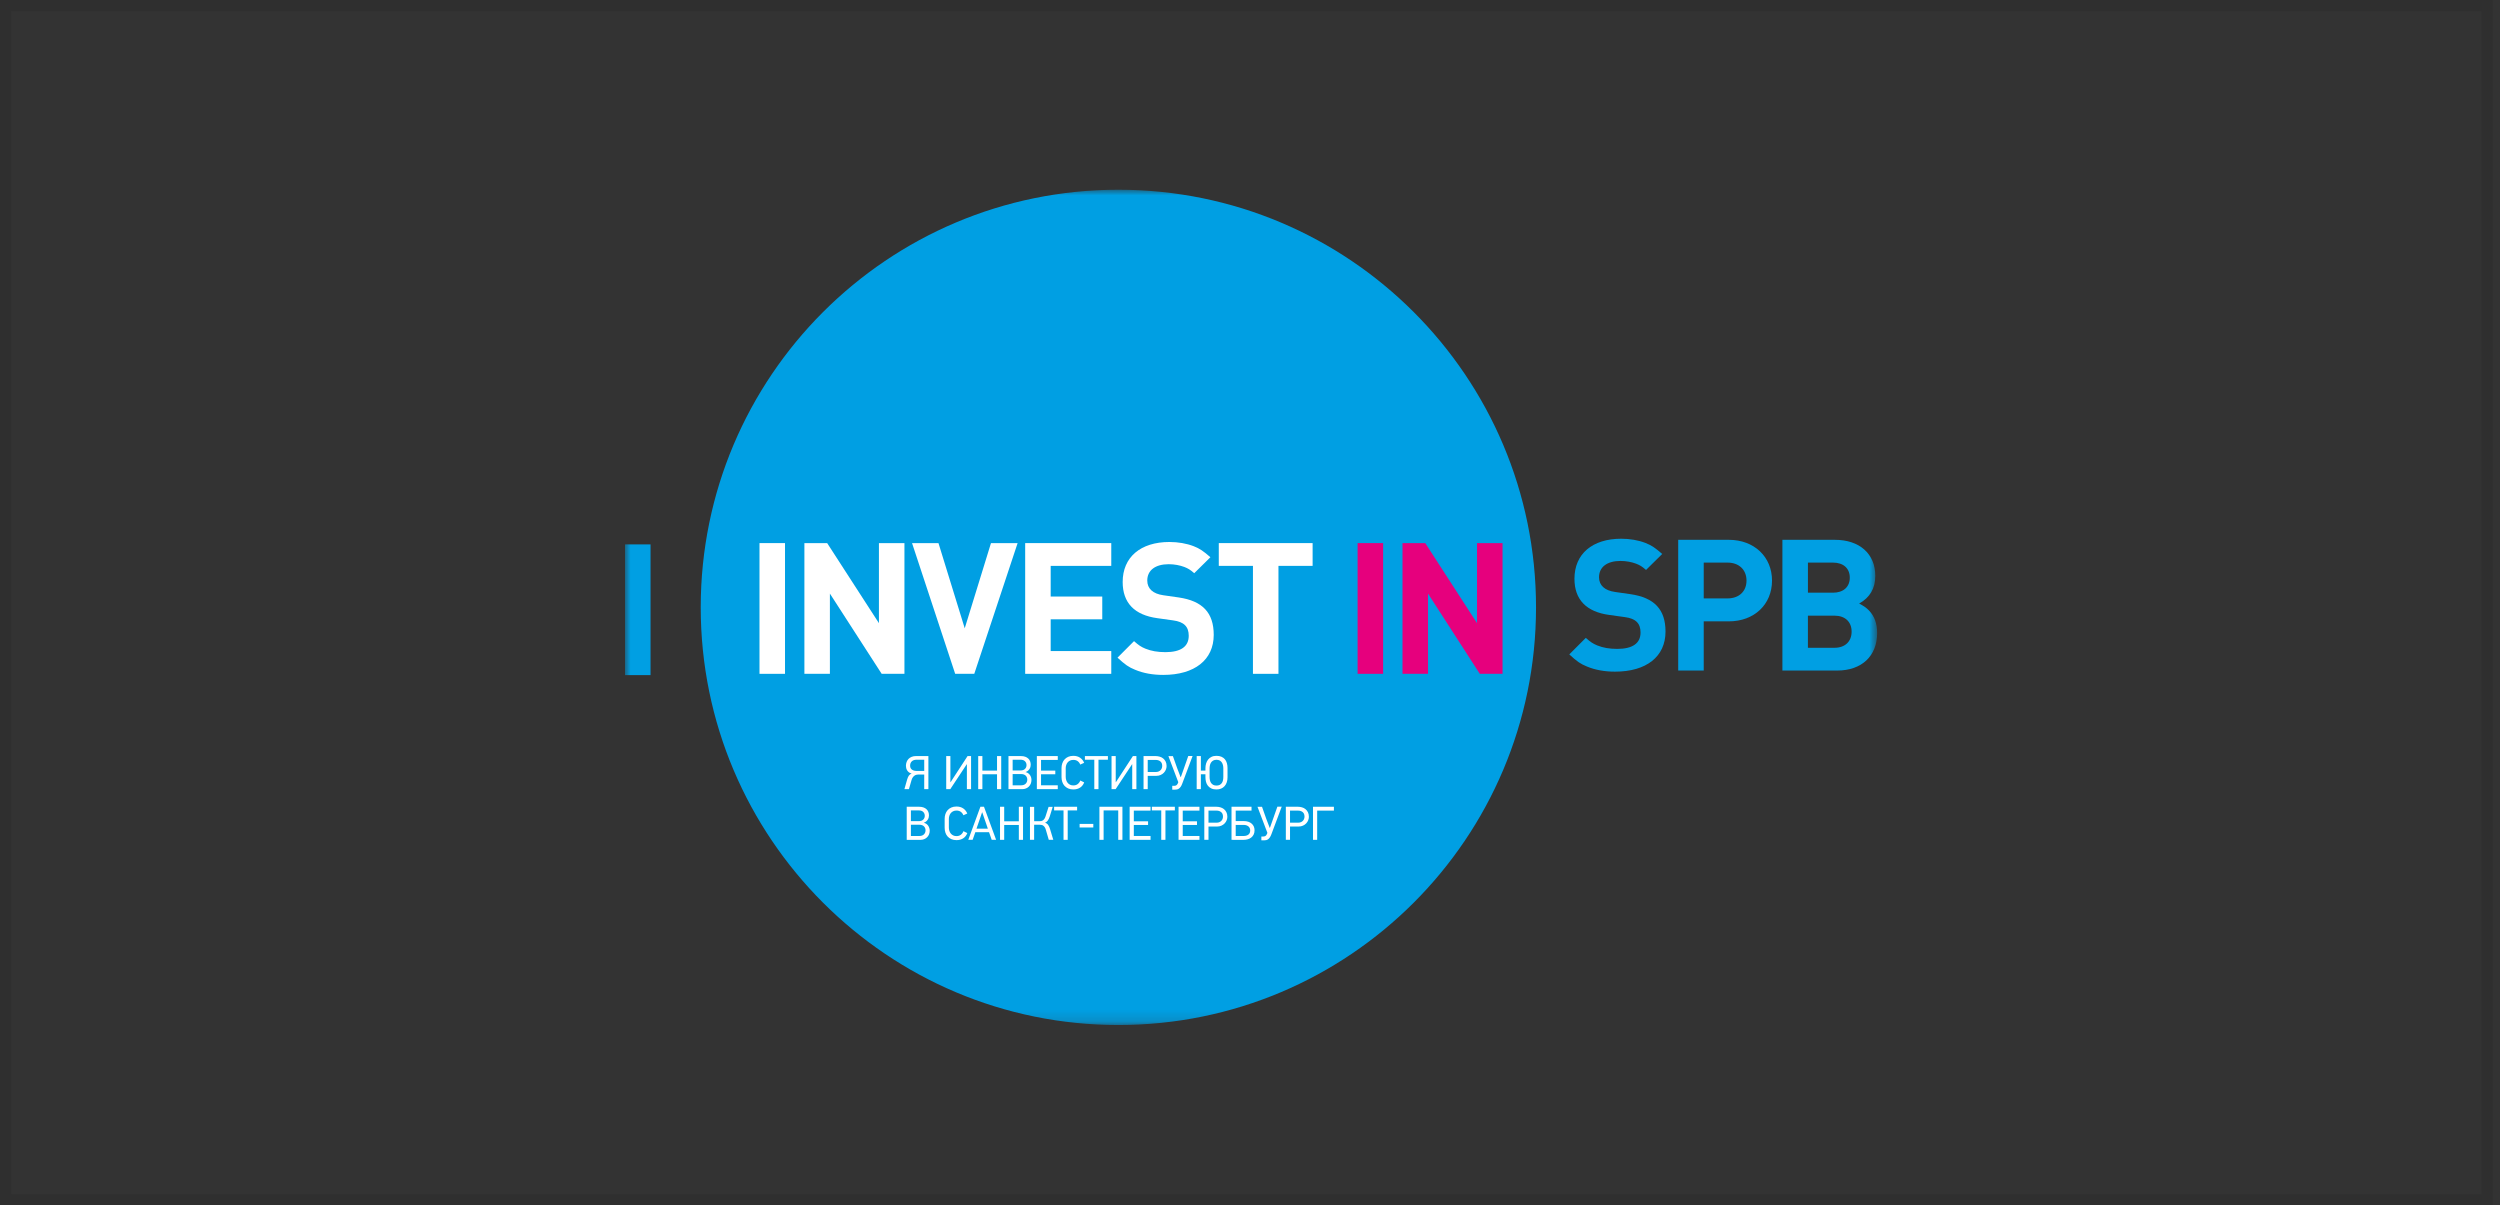 <svg width="224" height="108" viewBox="0 0 224 108" fill="none" xmlns="http://www.w3.org/2000/svg">
<rect x="0" y="0" width="224" height="108" fill="#333333" stroke="none"/>
<mask id="mask0_22_3428" style="mask-type:luminance" maskUnits="userSpaceOnUse" x="56" y="17" width="113" height="75">
<path d="M168.19 17H56V91.842H168.19V17Z" fill="white"/>
</mask>
<g mask="url(#mask0_22_3428)">
<path d="M137.628 54.422C137.628 75.088 120.874 91.842 100.207 91.842C79.539 91.842 62.785 75.088 62.785 54.422C62.785 33.753 79.539 16.999 100.207 16.999C120.874 16.999 137.628 33.752 137.628 54.422Z" fill="#009FE3"/>
</g>
<mask id="mask1_22_3428" style="mask-type:luminance" maskUnits="userSpaceOnUse" x="56" y="17" width="113" height="75">
<path d="M168.19 17H56V91.842H168.19V17Z" fill="white"/>
</mask>
<g mask="url(#mask1_22_3428)">
<path d="M58.288 48.778H56V60.49H58.288V48.778Z" fill="#009FE3"/>
</g>
<mask id="mask2_22_3428" style="mask-type:luminance" maskUnits="userSpaceOnUse" x="56" y="17" width="113" height="75">
<path d="M168.19 17H56V91.842H168.19V17Z" fill="white"/>
</mask>
<g mask="url(#mask2_22_3428)">
<path d="M146.598 50.507C146.201 50.359 145.708 50.26 145.2 50.26C143.997 50.26 143.273 50.804 143.273 51.724C143.273 52.448 143.784 52.909 144.706 53.04L146.088 53.237C148.227 53.55 149.23 54.603 149.23 56.594C149.23 58.829 147.519 60.18 144.707 60.18C143.785 60.18 142.931 60.032 142.189 59.719C141.612 59.489 141.284 59.258 140.609 58.633L142.088 57.153C142.518 57.531 142.715 57.664 143.109 57.829C143.636 58.042 144.213 58.141 144.903 58.141C146.267 58.141 146.993 57.647 146.993 56.675C146.993 55.853 146.564 55.424 145.595 55.294L144.179 55.097C142.123 54.817 141.071 53.715 141.071 51.857C141.071 49.635 142.667 48.27 145.264 48.27C146.039 48.27 146.795 48.401 147.436 48.649C147.979 48.863 148.292 49.076 148.935 49.635L147.485 51.067C147.106 50.737 146.926 50.639 146.598 50.507Z" fill="#009FE3"/>
</g>
<mask id="mask3_22_3428" style="mask-type:luminance" maskUnits="userSpaceOnUse" x="56" y="17" width="113" height="75">
<path d="M168.19 17H56V91.842H168.19V17Z" fill="white"/>
</mask>
<g mask="url(#mask3_22_3428)">
<path d="M154.908 48.368C157.161 48.368 158.773 49.882 158.773 52.021C158.773 54.16 157.176 55.673 154.908 55.673H152.654V60.081H150.367V48.368H154.908ZM154.793 53.617C155.812 53.617 156.487 52.992 156.487 52.021C156.487 51.05 155.811 50.409 154.793 50.409H152.654V53.617H154.793Z" fill="#009FE3"/>
</g>
<mask id="mask4_22_3428" style="mask-type:luminance" maskUnits="userSpaceOnUse" x="56" y="17" width="113" height="75">
<path d="M168.19 17H56V91.842H168.19V17Z" fill="white"/>
</mask>
<g mask="url(#mask4_22_3428)">
<path d="M167.466 54.703C167.977 55.245 168.191 55.903 168.191 56.725C168.191 58.782 166.809 60.081 164.607 60.081H159.703V48.368H164.409C166.613 48.368 168.026 49.619 168.026 51.593C168.026 52.713 167.55 53.534 166.581 54.077C167.039 54.324 167.22 54.456 167.466 54.703ZM164.228 53.106C165.165 53.106 165.741 52.596 165.741 51.757C165.741 50.918 165.165 50.408 164.228 50.408H161.99V53.106H164.228ZM164.375 58.041C165.312 58.041 165.905 57.482 165.905 56.595C165.905 55.705 165.311 55.163 164.375 55.163H161.989V58.041H164.375Z" fill="#009FE3"/>
</g>
<mask id="mask5_22_3428" style="mask-type:luminance" maskUnits="userSpaceOnUse" x="56" y="17" width="113" height="75">
<path d="M168.19 17H56V91.842H168.19V17Z" fill="white"/>
</mask>
<g mask="url(#mask5_22_3428)">
<path d="M70.337 48.662H68.051V60.375H70.337V48.662Z" fill="white"/>
</g>
<mask id="mask6_22_3428" style="mask-type:luminance" maskUnits="userSpaceOnUse" x="56" y="17" width="113" height="75">
<path d="M168.19 17H56V91.842H168.19V17Z" fill="white"/>
</mask>
<g mask="url(#mask6_22_3428)">
<path d="M78.998 60.375L74.359 53.186V60.375H72.074V48.662H74.114L78.752 55.835V48.662H81.038V60.375H78.998Z" fill="white"/>
</g>
<mask id="mask7_22_3428" style="mask-type:luminance" maskUnits="userSpaceOnUse" x="56" y="17" width="113" height="75">
<path d="M168.19 17H56V91.842H168.19V17Z" fill="white"/>
</mask>
<g mask="url(#mask7_22_3428)">
<path d="M87.295 60.375H85.584L81.719 48.662H84.087L86.44 56.295L88.792 48.662H91.178L87.295 60.375Z" fill="white"/>
</g>
<mask id="mask8_22_3428" style="mask-type:luminance" maskUnits="userSpaceOnUse" x="56" y="17" width="113" height="75">
<path d="M168.19 17H56V91.842H168.19V17Z" fill="white"/>
</mask>
<g mask="url(#mask8_22_3428)">
<path d="M91.856 60.375V48.662H99.57V50.703H94.141V53.45H98.763V55.49H94.141V58.335H99.57V60.375H91.856Z" fill="white"/>
</g>
<mask id="mask9_22_3428" style="mask-type:luminance" maskUnits="userSpaceOnUse" x="56" y="17" width="113" height="75">
<path d="M168.19 17H56V91.842H168.19V17Z" fill="white"/>
</mask>
<g mask="url(#mask9_22_3428)">
<path d="M106.119 50.801C105.723 50.652 105.23 50.553 104.72 50.553C103.517 50.553 102.795 51.097 102.795 52.018C102.795 52.742 103.305 53.202 104.226 53.333L105.608 53.531C107.746 53.843 108.75 54.896 108.75 56.886C108.75 59.122 107.04 60.472 104.226 60.472C103.305 60.472 102.45 60.325 101.709 60.012C101.133 59.782 100.803 59.55 100.129 58.926L101.609 57.446C102.038 57.824 102.235 57.956 102.63 58.121C103.154 58.334 103.732 58.433 104.423 58.433C105.788 58.433 106.511 57.939 106.511 56.968C106.511 56.146 106.084 55.717 105.114 55.587L103.701 55.389C101.643 55.11 100.591 54.008 100.591 52.148C100.591 49.927 102.186 48.562 104.785 48.562C105.559 48.562 106.314 48.693 106.956 48.94C107.498 49.154 107.81 49.368 108.453 49.927L107.004 51.359C106.628 51.031 106.447 50.933 106.119 50.801Z" fill="white"/>
</g>
<mask id="mask10_22_3428" style="mask-type:luminance" maskUnits="userSpaceOnUse" x="56" y="17" width="113" height="75">
<path d="M168.19 17H56V91.842H168.19V17Z" fill="white"/>
</mask>
<g mask="url(#mask10_22_3428)">
<path d="M114.55 50.702V60.375H112.264V50.702H109.203V48.662H117.61V50.702H114.55Z" fill="white"/>
</g>
<mask id="mask11_22_3428" style="mask-type:luminance" maskUnits="userSpaceOnUse" x="56" y="17" width="113" height="75">
<path d="M168.19 17H56V91.842H168.19V17Z" fill="white"/>
</mask>
<g mask="url(#mask11_22_3428)">
<path d="M123.928 48.662H121.641V60.375H123.928V48.662Z" fill="#E6007D"/>
</g>
<mask id="mask12_22_3428" style="mask-type:luminance" maskUnits="userSpaceOnUse" x="56" y="17" width="113" height="75">
<path d="M168.19 17H56V91.842H168.19V17Z" fill="white"/>
</mask>
<g mask="url(#mask12_22_3428)">
<path d="M132.589 60.375L127.95 53.186V60.375H125.664V48.662H127.703L132.341 55.835V48.662H134.628V60.375H132.589Z" fill="#E6007D"/>
</g>
<mask id="mask13_22_3428" style="mask-type:luminance" maskUnits="userSpaceOnUse" x="56" y="17" width="113" height="75">
<path d="M168.19 17H56V91.842H168.19V17Z" fill="white"/>
</mask>
<g mask="url(#mask13_22_3428)">
<path d="M82.811 69.396H82.283C82.225 69.396 82.167 69.405 82.108 69.42C82.048 69.435 81.991 69.461 81.938 69.498C81.883 69.535 81.833 69.587 81.787 69.651C81.74 69.716 81.702 69.797 81.674 69.894L81.44 70.706H81.035L81.278 69.851C81.32 69.706 81.371 69.59 81.429 69.502C81.488 69.413 81.572 69.35 81.682 69.31C81.581 69.285 81.496 69.247 81.431 69.194C81.366 69.141 81.314 69.082 81.275 69.016C81.237 68.952 81.21 68.883 81.194 68.813C81.178 68.741 81.171 68.674 81.171 68.613C81.171 68.493 81.192 68.38 81.231 68.274C81.271 68.168 81.329 68.075 81.405 67.997C81.482 67.919 81.575 67.857 81.686 67.812C81.797 67.766 81.923 67.744 82.065 67.744H83.184V70.707H82.81L82.811 69.396ZM81.547 68.608C81.547 68.693 81.563 68.764 81.593 68.823C81.624 68.881 81.668 68.929 81.723 68.968C81.779 69.007 81.843 69.034 81.917 69.051C81.991 69.069 82.07 69.077 82.155 69.077H82.811V68.072H82.117C81.941 68.072 81.802 68.119 81.7 68.214C81.597 68.31 81.547 68.441 81.547 68.608Z" fill="white"/>
</g>
<mask id="mask14_22_3428" style="mask-type:luminance" maskUnits="userSpaceOnUse" x="56" y="17" width="113" height="75">
<path d="M168.19 17H56V91.842H168.19V17Z" fill="white"/>
</mask>
<g mask="url(#mask14_22_3428)">
<path d="M84.781 70.707V67.744H85.155V70.077L85.169 70.086L86.694 67.744H87.008V70.707H86.633V68.48L86.62 68.477L85.147 70.707H84.781Z" fill="white"/>
</g>
<mask id="mask15_22_3428" style="mask-type:luminance" maskUnits="userSpaceOnUse" x="56" y="17" width="113" height="75">
<path d="M168.19 17H56V91.842H168.19V17Z" fill="white"/>
</mask>
<g mask="url(#mask15_22_3428)">
<path d="M89.334 70.707V69.375H88.022V70.707H87.648V67.744H88.022V69.047H89.334V67.744H89.709V70.707H89.334Z" fill="white"/>
</g>
<mask id="mask16_22_3428" style="mask-type:luminance" maskUnits="userSpaceOnUse" x="56" y="17" width="113" height="75">
<path d="M168.19 17H56V91.842H168.19V17Z" fill="white"/>
</mask>
<g mask="url(#mask16_22_3428)">
<path d="M92.419 69.887C92.419 70.012 92.397 70.125 92.353 70.227C92.31 70.33 92.25 70.415 92.175 70.487C92.1 70.559 92.013 70.613 91.915 70.65C91.817 70.689 91.713 70.708 91.603 70.708H90.359V67.745H91.479C91.623 67.745 91.75 67.764 91.858 67.803C91.966 67.841 92.057 67.895 92.13 67.963C92.204 68.031 92.259 68.112 92.297 68.208C92.334 68.304 92.352 68.407 92.352 68.521C92.352 68.581 92.344 68.642 92.329 68.706C92.314 68.77 92.287 68.832 92.251 68.891C92.213 68.948 92.167 69.002 92.11 69.052C92.052 69.102 91.985 69.141 91.905 69.169V69.183C91.99 69.202 92.065 69.236 92.131 69.286C92.197 69.334 92.251 69.39 92.293 69.455C92.336 69.52 92.368 69.591 92.389 69.666C92.408 69.738 92.419 69.813 92.419 69.887ZM90.733 68.071V69.034H91.431C91.613 69.034 91.749 68.988 91.839 68.894C91.93 68.802 91.976 68.687 91.976 68.55C91.976 68.415 91.93 68.303 91.839 68.209C91.749 68.117 91.613 68.07 91.431 68.07L90.733 68.071ZM90.733 69.354V70.364H91.495C91.589 70.364 91.671 70.348 91.741 70.321C91.81 70.293 91.867 70.255 91.911 70.208C91.955 70.161 91.989 70.107 92.011 70.046C92.034 69.985 92.045 69.922 92.045 69.858C92.045 69.793 92.034 69.729 92.011 69.668C91.99 69.607 91.955 69.553 91.911 69.507C91.867 69.459 91.81 69.423 91.741 69.396C91.671 69.37 91.589 69.356 91.495 69.356H90.733V69.354Z" fill="white"/>
</g>
<mask id="mask17_22_3428" style="mask-type:luminance" maskUnits="userSpaceOnUse" x="56" y="17" width="113" height="75">
<path d="M168.19 17H56V91.842H168.19V17Z" fill="white"/>
</mask>
<g mask="url(#mask17_22_3428)">
<path d="M92.902 70.707V67.744H94.776V68.089H93.277V69.047H94.555V69.375H93.277V70.363H94.776V70.707H92.902Z" fill="white"/>
</g>
<mask id="mask18_22_3428" style="mask-type:luminance" maskUnits="userSpaceOnUse" x="56" y="17" width="113" height="75">
<path d="M168.19 17H56V91.842H168.19V17Z" fill="white"/>
</mask>
<g mask="url(#mask18_22_3428)">
<path d="M97.143 70.103C97.069 70.302 96.949 70.457 96.781 70.568C96.614 70.678 96.41 70.734 96.169 70.734C95.993 70.734 95.838 70.704 95.707 70.644C95.576 70.584 95.464 70.505 95.376 70.406C95.287 70.306 95.221 70.19 95.178 70.056C95.135 69.922 95.113 69.782 95.113 69.634V68.818C95.113 68.672 95.135 68.534 95.178 68.403C95.221 68.271 95.287 68.154 95.376 68.053C95.464 67.951 95.575 67.872 95.707 67.813C95.839 67.754 95.994 67.723 96.169 67.723C96.41 67.723 96.613 67.78 96.777 67.894C96.942 68.006 97.063 68.159 97.139 68.349L96.789 68.506C96.741 68.378 96.664 68.277 96.559 68.199C96.455 68.122 96.326 68.086 96.172 68.086C96.055 68.086 95.955 68.106 95.87 68.148C95.785 68.19 95.714 68.247 95.657 68.316C95.6 68.386 95.557 68.465 95.53 68.557C95.501 68.648 95.488 68.74 95.488 68.833V69.604C95.488 69.704 95.502 69.799 95.53 69.891C95.558 69.984 95.601 70.066 95.657 70.137C95.714 70.207 95.785 70.265 95.87 70.309C95.955 70.353 96.056 70.374 96.172 70.374C96.326 70.374 96.455 70.334 96.562 70.253C96.668 70.172 96.746 70.065 96.794 69.932L97.143 70.103Z" fill="white"/>
</g>
<mask id="mask19_22_3428" style="mask-type:luminance" maskUnits="userSpaceOnUse" x="56" y="17" width="113" height="75">
<path d="M168.19 17H56V91.842H168.19V17Z" fill="white"/>
</mask>
<g mask="url(#mask19_22_3428)">
<path d="M98.424 68.071V70.707H98.05V68.071H97.207V67.745H99.268V68.071H98.424Z" fill="white"/>
</g>
<mask id="mask20_22_3428" style="mask-type:luminance" maskUnits="userSpaceOnUse" x="56" y="17" width="113" height="75">
<path d="M168.19 17H56V91.842H168.19V17Z" fill="white"/>
</mask>
<g mask="url(#mask20_22_3428)">
<path d="M99.594 70.707V67.744H99.969V70.077L99.982 70.086L101.507 67.744H101.822V70.707H101.447V68.48L101.434 68.477L99.961 70.707H99.594Z" fill="white"/>
</g>
<mask id="mask21_22_3428" style="mask-type:luminance" maskUnits="userSpaceOnUse" x="56" y="17" width="113" height="75">
<path d="M168.19 17H56V91.842H168.19V17Z" fill="white"/>
</mask>
<g mask="url(#mask21_22_3428)">
<path d="M104.527 68.643C104.527 68.745 104.506 68.848 104.465 68.954C104.423 69.059 104.363 69.152 104.285 69.235C104.208 69.318 104.111 69.385 103.996 69.437C103.881 69.49 103.751 69.516 103.606 69.516H102.836V70.707H102.461V67.744H103.546C103.669 67.744 103.788 67.762 103.906 67.796C104.024 67.829 104.128 67.882 104.219 67.954C104.31 68.027 104.384 68.121 104.44 68.233C104.498 68.347 104.527 68.483 104.527 68.643ZM104.134 68.63C104.134 68.447 104.08 68.312 103.969 68.224C103.861 68.134 103.722 68.089 103.555 68.089H102.836V69.17H103.572C103.665 69.17 103.747 69.153 103.819 69.121C103.891 69.089 103.949 69.047 103.996 68.995C104.043 68.944 104.078 68.888 104.1 68.823C104.123 68.759 104.134 68.695 104.134 68.63Z" fill="white"/>
</g>
<mask id="mask22_22_3428" style="mask-type:luminance" maskUnits="userSpaceOnUse" x="56" y="17" width="113" height="75">
<path d="M168.19 17H56V91.842H168.19V17Z" fill="white"/>
</mask>
<g mask="url(#mask22_22_3428)">
<path d="M105.931 70.209C105.889 70.323 105.844 70.415 105.796 70.485C105.747 70.556 105.695 70.612 105.641 70.652C105.587 70.692 105.53 70.718 105.468 70.733C105.407 70.747 105.344 70.754 105.276 70.754H105.034V70.41H105.2C105.274 70.41 105.337 70.395 105.389 70.368C105.441 70.342 105.492 70.278 105.54 70.179L105.574 70.081L104.688 67.748H105.092L105.472 68.822L105.783 69.634H105.8L106.09 68.817L106.468 67.739H106.856L105.931 70.209Z" fill="white"/>
</g>
<mask id="mask23_22_3428" style="mask-type:luminance" maskUnits="userSpaceOnUse" x="56" y="17" width="113" height="75">
<path d="M168.19 17H56V91.842H168.19V17Z" fill="white"/>
</mask>
<g mask="url(#mask23_22_3428)">
<path d="M108.993 67.723C109.165 67.723 109.315 67.749 109.44 67.804C109.565 67.858 109.669 67.934 109.749 68.03C109.83 68.127 109.89 68.242 109.928 68.375C109.967 68.509 109.986 68.653 109.986 68.81V69.648C109.986 69.813 109.964 69.962 109.918 70.095C109.873 70.229 109.808 70.343 109.722 70.439C109.636 70.535 109.534 70.607 109.411 70.658C109.289 70.709 109.15 70.735 108.994 70.735C108.812 70.735 108.658 70.705 108.532 70.643C108.406 70.582 108.304 70.501 108.225 70.4C108.147 70.299 108.092 70.182 108.058 70.051C108.024 69.919 108.007 69.781 108.007 69.636V69.375H107.598V70.708H107.223V67.745H107.598V69.048H108.007V68.822C108.007 68.676 108.027 68.539 108.067 68.407C108.107 68.275 108.167 68.157 108.248 68.055C108.329 67.952 108.431 67.871 108.554 67.813C108.675 67.753 108.822 67.723 108.993 67.723ZM108.999 68.076C108.877 68.076 108.776 68.1 108.695 68.148C108.614 68.197 108.551 68.257 108.504 68.332C108.458 68.405 108.425 68.487 108.407 68.577C108.388 68.667 108.379 68.754 108.379 68.84V69.615C108.379 69.715 108.389 69.811 108.409 69.903C108.429 69.996 108.462 70.077 108.511 70.149C108.559 70.22 108.623 70.277 108.702 70.322C108.781 70.365 108.88 70.387 108.999 70.387C109.109 70.387 109.203 70.367 109.281 70.328C109.359 70.288 109.423 70.233 109.472 70.165C109.522 70.097 109.557 70.016 109.578 69.922C109.599 69.829 109.61 69.727 109.61 69.614V68.84C109.61 68.746 109.599 68.653 109.578 68.563C109.557 68.471 109.522 68.39 109.476 68.318C109.429 68.245 109.367 68.187 109.288 68.142C109.209 68.098 109.112 68.076 108.999 68.076Z" fill="white"/>
</g>
<mask id="mask24_22_3428" style="mask-type:luminance" maskUnits="userSpaceOnUse" x="56" y="17" width="113" height="75">
<path d="M168.19 17H56V91.842H168.19V17Z" fill="white"/>
</mask>
<g mask="url(#mask24_22_3428)">
<path d="M83.303 74.429C83.303 74.554 83.281 74.666 83.237 74.769C83.194 74.871 83.134 74.957 83.058 75.029C82.983 75.1 82.896 75.155 82.799 75.192C82.701 75.23 82.596 75.25 82.486 75.25H81.242V72.286H82.362C82.507 72.286 82.633 72.306 82.741 72.345C82.849 72.383 82.94 72.436 83.013 72.504C83.087 72.572 83.142 72.654 83.18 72.749C83.217 72.846 83.235 72.948 83.235 73.063C83.235 73.122 83.227 73.184 83.211 73.248C83.195 73.311 83.169 73.373 83.133 73.432C83.095 73.49 83.049 73.544 82.992 73.594C82.935 73.644 82.867 73.683 82.787 73.711V73.724C82.872 73.745 82.947 73.778 83.013 73.827C83.078 73.875 83.133 73.931 83.175 73.996C83.217 74.062 83.249 74.132 83.27 74.208C83.293 74.28 83.303 74.354 83.303 74.429ZM81.617 72.613V73.576H82.315C82.497 73.576 82.632 73.529 82.723 73.436C82.814 73.343 82.86 73.229 82.86 73.092C82.86 72.957 82.814 72.844 82.723 72.751C82.632 72.658 82.497 72.612 82.315 72.612L81.617 72.613ZM81.617 73.895V74.905H82.379C82.473 74.905 82.554 74.89 82.624 74.863C82.693 74.834 82.75 74.797 82.794 74.749C82.838 74.703 82.872 74.648 82.894 74.588C82.917 74.526 82.928 74.464 82.928 74.4C82.928 74.335 82.917 74.27 82.894 74.21C82.872 74.148 82.838 74.095 82.794 74.048C82.75 74.001 82.693 73.964 82.624 73.938C82.554 73.911 82.473 73.897 82.379 73.897H81.617V73.895Z" fill="white"/>
</g>
<mask id="mask25_22_3428" style="mask-type:luminance" maskUnits="userSpaceOnUse" x="56" y="17" width="113" height="75">
<path d="M168.19 17H56V91.842H168.19V17Z" fill="white"/>
</mask>
<g mask="url(#mask25_22_3428)">
<path d="M86.672 74.644C86.598 74.843 86.477 74.998 86.31 75.109C86.143 75.22 85.939 75.276 85.697 75.276C85.521 75.276 85.367 75.245 85.235 75.186C85.103 75.125 84.993 75.047 84.904 74.948C84.815 74.849 84.749 74.731 84.706 74.598C84.663 74.464 84.641 74.324 84.641 74.176V73.359C84.641 73.213 84.663 73.076 84.706 72.945C84.749 72.811 84.815 72.695 84.904 72.594C84.993 72.493 85.103 72.414 85.235 72.354C85.367 72.295 85.522 72.264 85.697 72.264C85.939 72.264 86.141 72.322 86.306 72.435C86.471 72.548 86.591 72.701 86.668 72.891L86.319 73.048C86.271 72.92 86.194 72.819 86.089 72.741C85.985 72.664 85.855 72.626 85.702 72.626C85.585 72.626 85.484 72.647 85.4 72.691C85.315 72.732 85.244 72.789 85.187 72.858C85.13 72.928 85.088 73.007 85.06 73.099C85.031 73.189 85.018 73.282 85.018 73.375V74.145C85.018 74.246 85.031 74.34 85.06 74.433C85.088 74.525 85.13 74.607 85.187 74.678C85.244 74.748 85.315 74.806 85.4 74.85C85.484 74.895 85.586 74.915 85.702 74.915C85.855 74.915 85.985 74.876 86.091 74.795C86.197 74.713 86.275 74.607 86.323 74.473L86.672 74.644Z" fill="white"/>
</g>
<mask id="mask26_22_3428" style="mask-type:luminance" maskUnits="userSpaceOnUse" x="56" y="17" width="113" height="75">
<path d="M168.19 17H56V91.842H168.19V17Z" fill="white"/>
</mask>
<g mask="url(#mask26_22_3428)">
<path d="M88.857 75.249L88.619 74.567H87.388L87.149 75.249H86.758L87.843 72.285H88.166L89.252 75.249H88.857ZM88.226 73.415L88.009 72.784H87.995L87.787 73.398L87.493 74.248H88.511L88.226 73.415Z" fill="white"/>
</g>
<mask id="mask27_22_3428" style="mask-type:luminance" maskUnits="userSpaceOnUse" x="56" y="17" width="113" height="75">
<path d="M168.19 17H56V91.842H168.19V17Z" fill="white"/>
</mask>
<g mask="url(#mask27_22_3428)">
<path d="M91.288 75.249V73.917H89.976V75.249H89.602V72.285H89.976V73.589H91.288V72.285H91.663V75.249H91.288Z" fill="white"/>
</g>
<mask id="mask28_22_3428" style="mask-type:luminance" maskUnits="userSpaceOnUse" x="56" y="17" width="113" height="75">
<path d="M168.19 17H56V91.842H168.19V17Z" fill="white"/>
</mask>
<g mask="url(#mask28_22_3428)">
<path d="M92.285 75.249V72.295H92.66V73.58H93.141C93.186 73.58 93.234 73.576 93.285 73.567C93.337 73.558 93.386 73.539 93.434 73.509C93.482 73.479 93.528 73.435 93.571 73.377C93.613 73.318 93.65 73.241 93.682 73.145L93.954 72.294H94.324L94.056 73.157C94.01 73.302 93.952 73.424 93.881 73.522C93.81 73.619 93.728 73.683 93.634 73.715C93.759 73.754 93.855 73.825 93.923 73.927C93.991 74.03 94.047 74.153 94.089 74.298L94.375 75.247H93.97L93.71 74.357C93.682 74.257 93.647 74.177 93.608 74.119C93.568 74.058 93.525 74.013 93.478 73.98C93.432 73.947 93.381 73.925 93.327 73.915C93.273 73.903 93.218 73.897 93.161 73.897H92.658V75.247H92.285V75.249Z" fill="white"/>
</g>
<mask id="mask29_22_3428" style="mask-type:luminance" maskUnits="userSpaceOnUse" x="56" y="17" width="113" height="75">
<path d="M168.19 17H56V91.842H168.19V17Z" fill="white"/>
</mask>
<g mask="url(#mask29_22_3428)">
<path d="M95.666 72.613V75.249H95.292V72.613H94.449V72.285H96.509V72.613H95.666Z" fill="white"/>
</g>
<mask id="mask30_22_3428" style="mask-type:luminance" maskUnits="userSpaceOnUse" x="56" y="17" width="113" height="75">
<path d="M168.19 17H56V91.842H168.19V17Z" fill="white"/>
</mask>
<g mask="url(#mask30_22_3428)">
<path d="M97.961 73.822H96.734V74.142H97.961V73.822Z" fill="white"/>
</g>
<mask id="mask31_22_3428" style="mask-type:luminance" maskUnits="userSpaceOnUse" x="56" y="17" width="113" height="75">
<path d="M168.19 17H56V91.842H168.19V17Z" fill="white"/>
</mask>
<g mask="url(#mask31_22_3428)">
<path d="M100.194 75.249V72.613H98.883V75.249H98.508V72.285H100.569V75.249H100.194Z" fill="white"/>
</g>
<mask id="mask32_22_3428" style="mask-type:luminance" maskUnits="userSpaceOnUse" x="56" y="17" width="113" height="75">
<path d="M168.19 17H56V91.842H168.19V17Z" fill="white"/>
</mask>
<g mask="url(#mask32_22_3428)">
<path d="M101.215 75.249V72.285H103.089V72.631H101.59V73.589H102.867V73.917H101.59V74.904H103.089V75.249H101.215Z" fill="white"/>
</g>
<mask id="mask33_22_3428" style="mask-type:luminance" maskUnits="userSpaceOnUse" x="56" y="17" width="113" height="75">
<path d="M168.19 17H56V91.842H168.19V17Z" fill="white"/>
</mask>
<g mask="url(#mask33_22_3428)">
<path d="M104.424 72.613V75.249H104.049V72.613H103.207V72.285H105.267V72.613H104.424Z" fill="white"/>
</g>
<mask id="mask34_22_3428" style="mask-type:luminance" maskUnits="userSpaceOnUse" x="56" y="17" width="113" height="75">
<path d="M168.19 17H56V91.842H168.19V17Z" fill="white"/>
</mask>
<g mask="url(#mask34_22_3428)">
<path d="M105.598 75.249V72.285H107.471V72.631H105.973V73.589H107.25V73.917H105.973V74.904H107.471V75.249H105.598Z" fill="white"/>
</g>
<mask id="mask35_22_3428" style="mask-type:luminance" maskUnits="userSpaceOnUse" x="56" y="17" width="113" height="75">
<path d="M168.19 17H56V91.842H168.19V17Z" fill="white"/>
</mask>
<g mask="url(#mask35_22_3428)">
<path d="M109.971 73.185C109.971 73.287 109.95 73.39 109.909 73.496C109.868 73.6 109.808 73.694 109.73 73.776C109.652 73.859 109.556 73.926 109.441 73.978C109.326 74.031 109.196 74.058 109.051 74.058H108.281V75.249H107.906V72.285H108.991C109.113 72.285 109.233 72.303 109.351 72.337C109.469 72.37 109.573 72.424 109.664 72.496C109.754 72.569 109.829 72.662 109.885 72.775C109.941 72.888 109.971 73.024 109.971 73.185ZM109.579 73.171C109.579 72.989 109.524 72.854 109.415 72.765C109.306 72.675 109.167 72.631 109 72.631H108.281V73.712H109.017C109.111 73.712 109.193 73.695 109.264 73.663C109.335 73.631 109.393 73.589 109.441 73.537C109.488 73.486 109.523 73.429 109.545 73.364C109.568 73.301 109.579 73.237 109.579 73.171Z" fill="white"/>
</g>
<mask id="mask36_22_3428" style="mask-type:luminance" maskUnits="userSpaceOnUse" x="56" y="17" width="113" height="75">
<path d="M168.19 17H56V91.842H168.19V17Z" fill="white"/>
</mask>
<g mask="url(#mask36_22_3428)">
<path d="M110.344 75.249V72.285H112.137V72.631H110.719V73.568H111.442C111.595 73.568 111.732 73.589 111.851 73.63C111.971 73.67 112.071 73.727 112.153 73.8C112.236 73.872 112.299 73.958 112.343 74.06C112.386 74.161 112.408 74.27 112.408 74.389C112.408 74.539 112.381 74.669 112.325 74.78C112.27 74.888 112.197 74.978 112.106 75.048C112.015 75.118 111.911 75.169 111.795 75.201C111.679 75.234 111.56 75.25 111.438 75.25L110.344 75.249ZM112.017 74.402C112.017 74.339 112.006 74.279 111.983 74.22C111.961 74.162 111.926 74.111 111.879 74.064C111.832 74.02 111.771 73.983 111.698 73.955C111.624 73.926 111.537 73.912 111.438 73.912H110.719V74.904H111.438C111.605 74.904 111.744 74.864 111.853 74.783C111.963 74.702 112.017 74.574 112.017 74.402Z" fill="white"/>
</g>
<mask id="mask37_22_3428" style="mask-type:luminance" maskUnits="userSpaceOnUse" x="56" y="17" width="113" height="75">
<path d="M168.19 17H56V91.842H168.19V17Z" fill="white"/>
</mask>
<g mask="url(#mask37_22_3428)">
<path d="M113.917 74.751C113.874 74.864 113.828 74.957 113.781 75.027C113.732 75.098 113.68 75.154 113.627 75.193C113.572 75.233 113.516 75.259 113.454 75.275C113.393 75.289 113.329 75.296 113.261 75.296H113.018V74.951H113.184C113.258 74.951 113.321 74.936 113.373 74.91C113.425 74.883 113.476 74.82 113.523 74.721L113.558 74.623L112.672 72.29H113.077L113.456 73.363L113.766 74.175H113.784L114.073 73.358L114.452 72.28H114.841L113.917 74.751Z" fill="white"/>
</g>
<mask id="mask38_22_3428" style="mask-type:luminance" maskUnits="userSpaceOnUse" x="56" y="17" width="113" height="75">
<path d="M168.19 17H56V91.842H168.19V17Z" fill="white"/>
</mask>
<g mask="url(#mask38_22_3428)">
<path d="M117.276 73.185C117.276 73.287 117.256 73.39 117.214 73.496C117.174 73.6 117.114 73.694 117.035 73.776C116.959 73.859 116.861 73.926 116.746 73.978C116.632 74.031 116.502 74.058 116.356 74.058H115.586V75.249H115.211V72.285H116.297C116.418 72.285 116.538 72.303 116.656 72.337C116.774 72.37 116.879 72.424 116.968 72.496C117.059 72.569 117.134 72.662 117.19 72.775C117.247 72.889 117.276 73.024 117.276 73.185ZM116.884 73.171C116.884 72.989 116.829 72.854 116.72 72.765C116.612 72.675 116.472 72.631 116.305 72.631H115.586V73.712H116.322C116.416 73.712 116.498 73.695 116.569 73.663C116.639 73.631 116.698 73.589 116.745 73.537C116.793 73.486 116.828 73.429 116.849 73.364C116.873 73.301 116.884 73.237 116.884 73.171Z" fill="white"/>
</g>
<mask id="mask39_22_3428" style="mask-type:luminance" maskUnits="userSpaceOnUse" x="56" y="17" width="113" height="75">
<path d="M168.19 17H56V91.842H168.19V17Z" fill="white"/>
</mask>
<g mask="url(#mask39_22_3428)">
<path d="M118.019 72.631V75.249H117.645V72.286H119.518V72.631H118.019Z" fill="white"/>
</g>
<rect x="0.5" y="0.5" width="222.333" height="107" stroke="#1E1E1E" stroke-opacity="0.2"/>
</svg>

